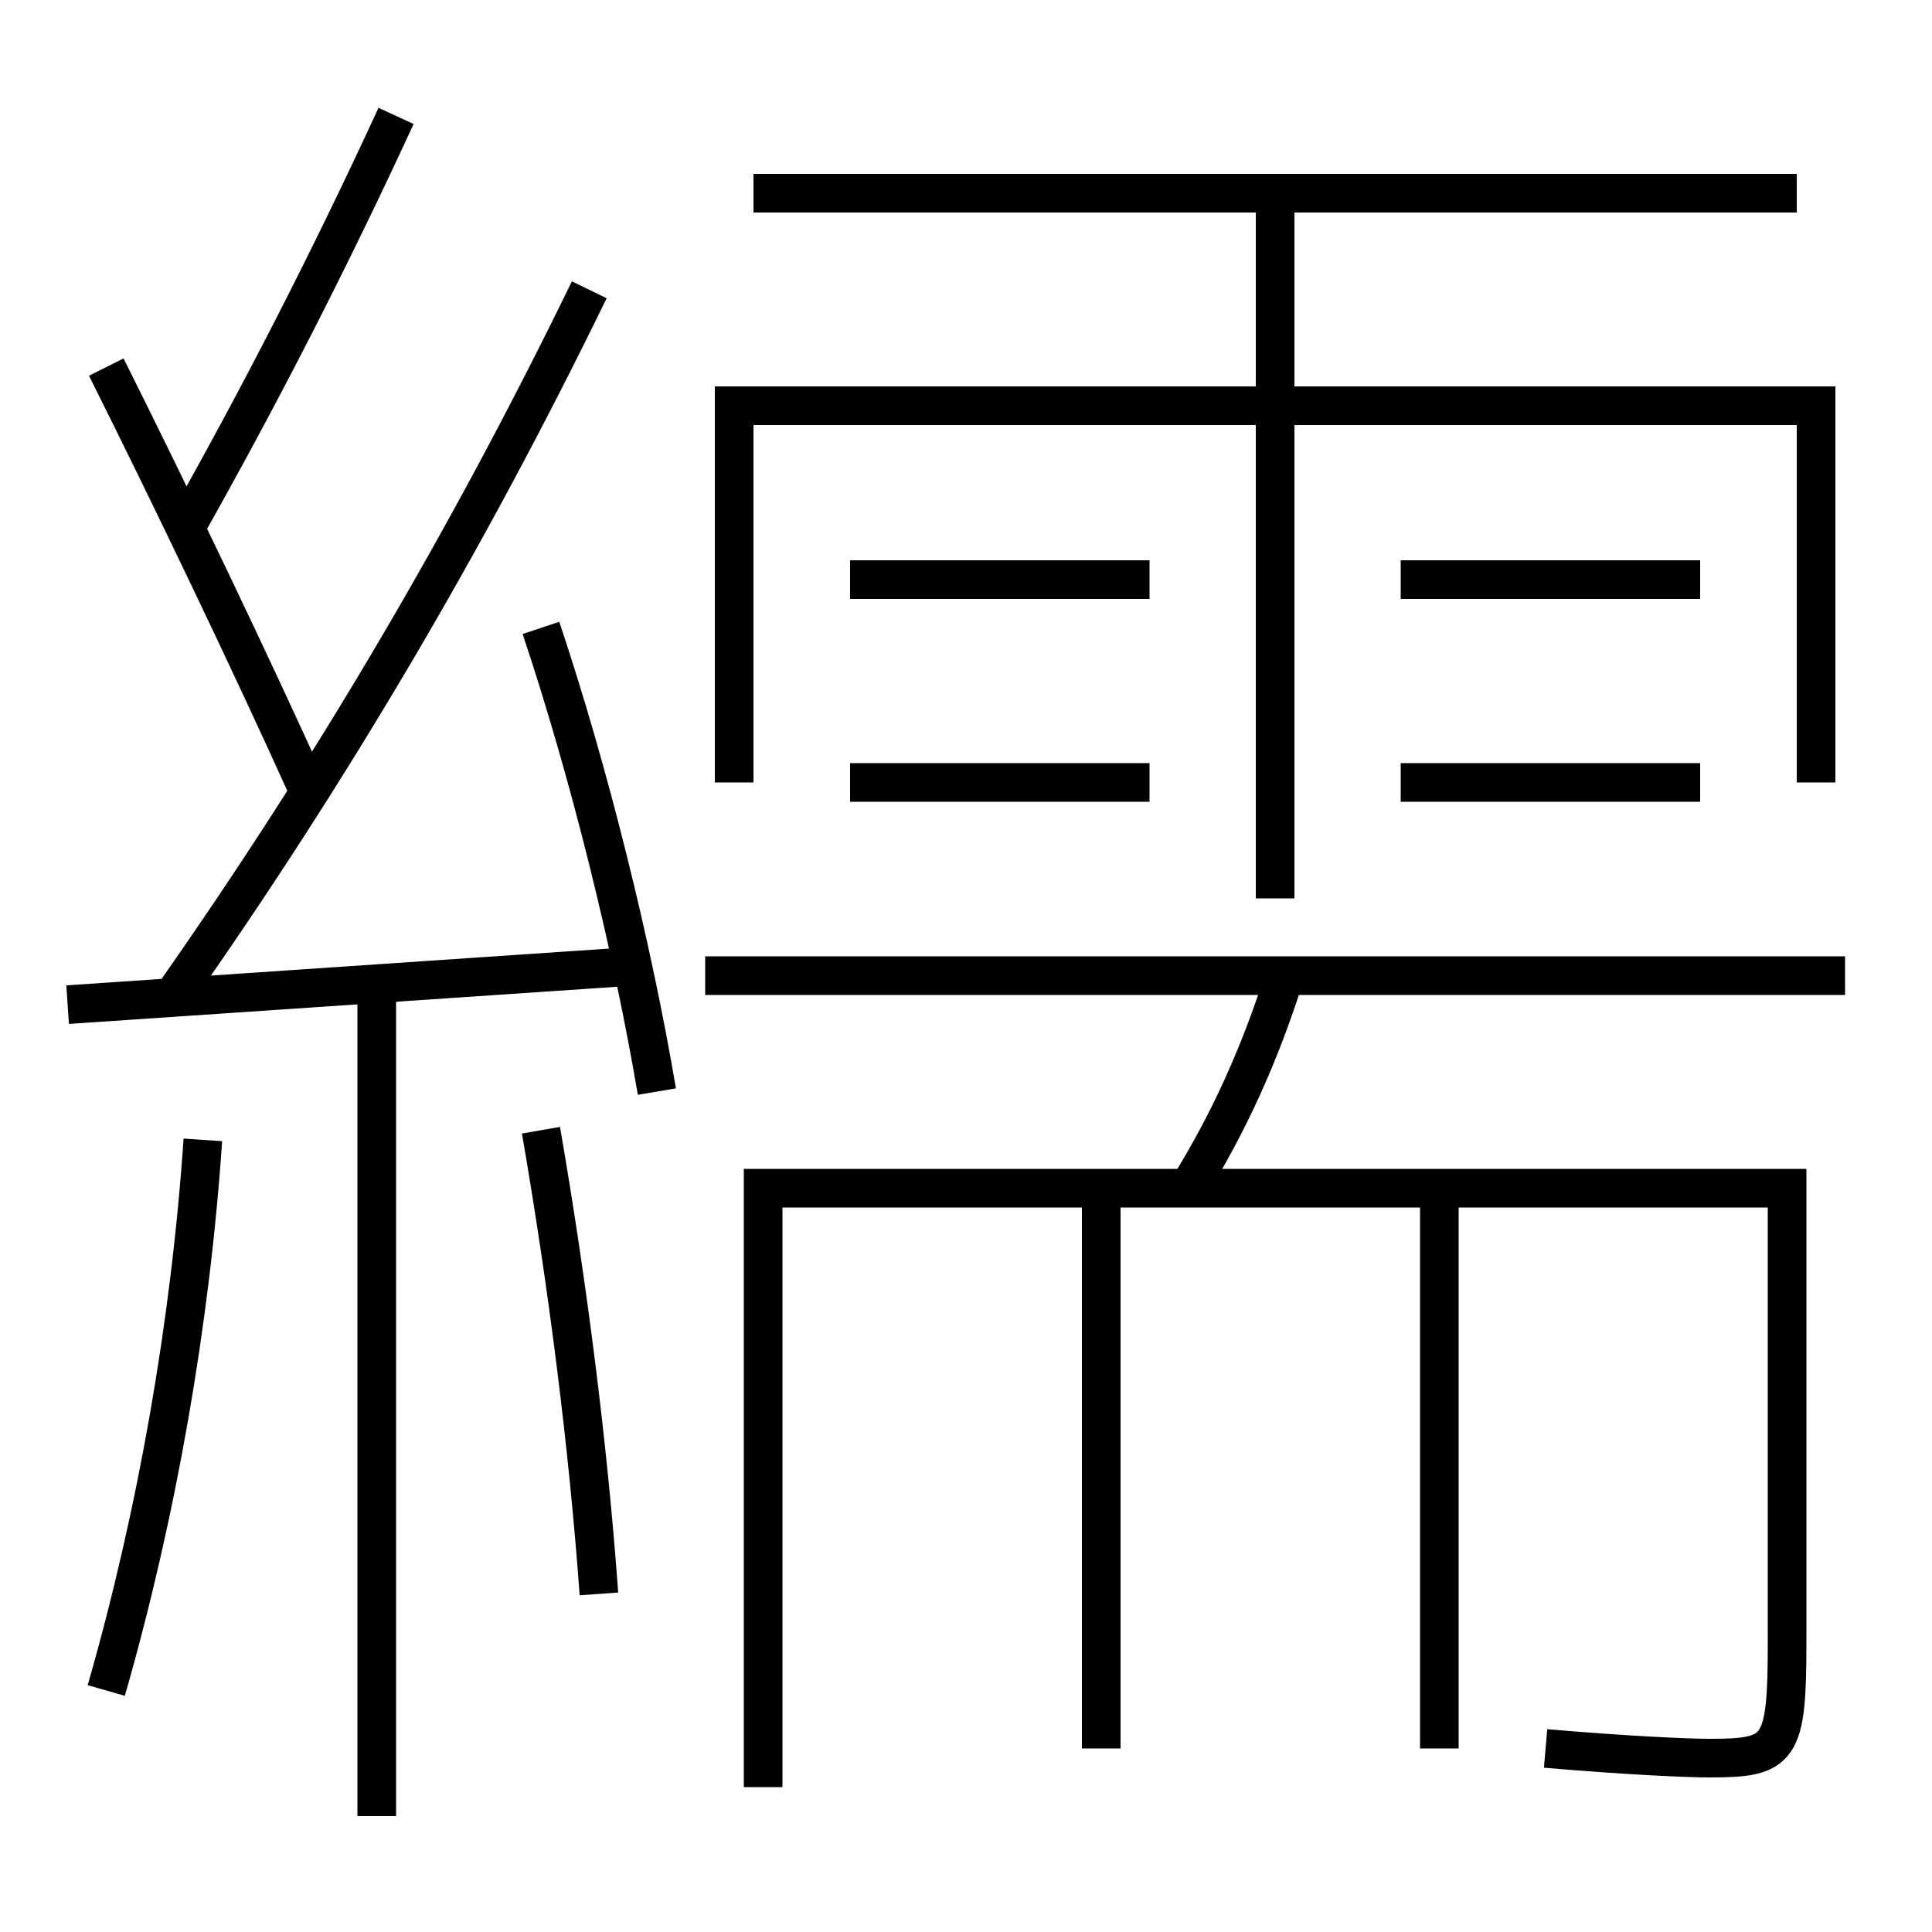 <?xml version='1.0' encoding='utf-8'?>
<svg xmlns="http://www.w3.org/2000/svg" height="100px" version="1.0" viewBox="0 0 100 100" width="100px" x="0px" y="0px">
<line fill="none" stroke="#000000" stroke-width="2" x1="3.5" x2="33" y1="52" y2="50" /><line fill="none" stroke="#000000" stroke-width="2" x1="19.5" x2="19.5" y1="51" y2="94" /><line fill="none" stroke="#000000" stroke-width="2" x1="66" x2="66" y1="46.5" y2="10" /><line fill="none" stroke="#000000" stroke-width="2" x1="39" x2="93" y1="10" y2="10" /><line fill="none" stroke="#000000" stroke-width="2" x1="44" x2="59.5" y1="30" y2="30" /><line fill="none" stroke="#000000" stroke-width="2" x1="44" x2="59.5" y1="40.5" y2="40.5" /><line fill="none" stroke="#000000" stroke-width="2" x1="72.5" x2="88" y1="30" y2="30" /><line fill="none" stroke="#000000" stroke-width="2" x1="72.5" x2="88" y1="40.5" y2="40.5" /><line fill="none" stroke="#000000" stroke-width="2" x1="95.5" x2="36.5" y1="50.5" y2="50.5" /><line fill="none" stroke="#000000" stroke-width="2" x1="57" x2="57" y1="61.5" y2="90.5" /><line fill="none" stroke="#000000" stroke-width="2" x1="74.5" x2="74.5" y1="61.5" y2="90.5" /><polyline fill="none" points="94,40.5 94,21 38,21 38,40.5" stroke="#000000" stroke-width="2" /><path d="M34,56.5 c-1.279,-7.545 -3.49,-16.5 -6,-24" fill="none" stroke="#000000" stroke-width="2" /><path d="M5.5,87.5 c2.624,-9.126 4.357,-19.038 5,-28.5" fill="none" stroke="#000000" stroke-width="2" /><path d="M31,82.5 c-0.547,-7.585 -1.604,-15.938 -3,-24" fill="none" stroke="#000000" stroke-width="2" /><path d="M9,51.5 c8.018,-11.415 15.133,-23.412 21.5,-36.5" fill="none" stroke="#000000" stroke-width="2" /><path d="M16,41 c-2.955,-6.562 -7.184,-15.377 -10.5,-22" fill="none" stroke="#000000" stroke-width="2" /><path d="M9.5,27.5 c3.982,-7.057 7.565,-14.049 11,-21.5" fill="none" stroke="#000000" stroke-width="2" /><path d="M80,90.5 c4.289,0.366 7.348,0.5 8.5,0.5 c3.65,0 4,-0.396 4,-6 V61.5 h-53.0 v31.0" fill="none" stroke="#000000" stroke-width="2" /><path d="M66.5,50.5 c-1.285,4.079 -2.926,7.679 -5,11" fill="none" stroke="#000000" stroke-width="2" /></svg>